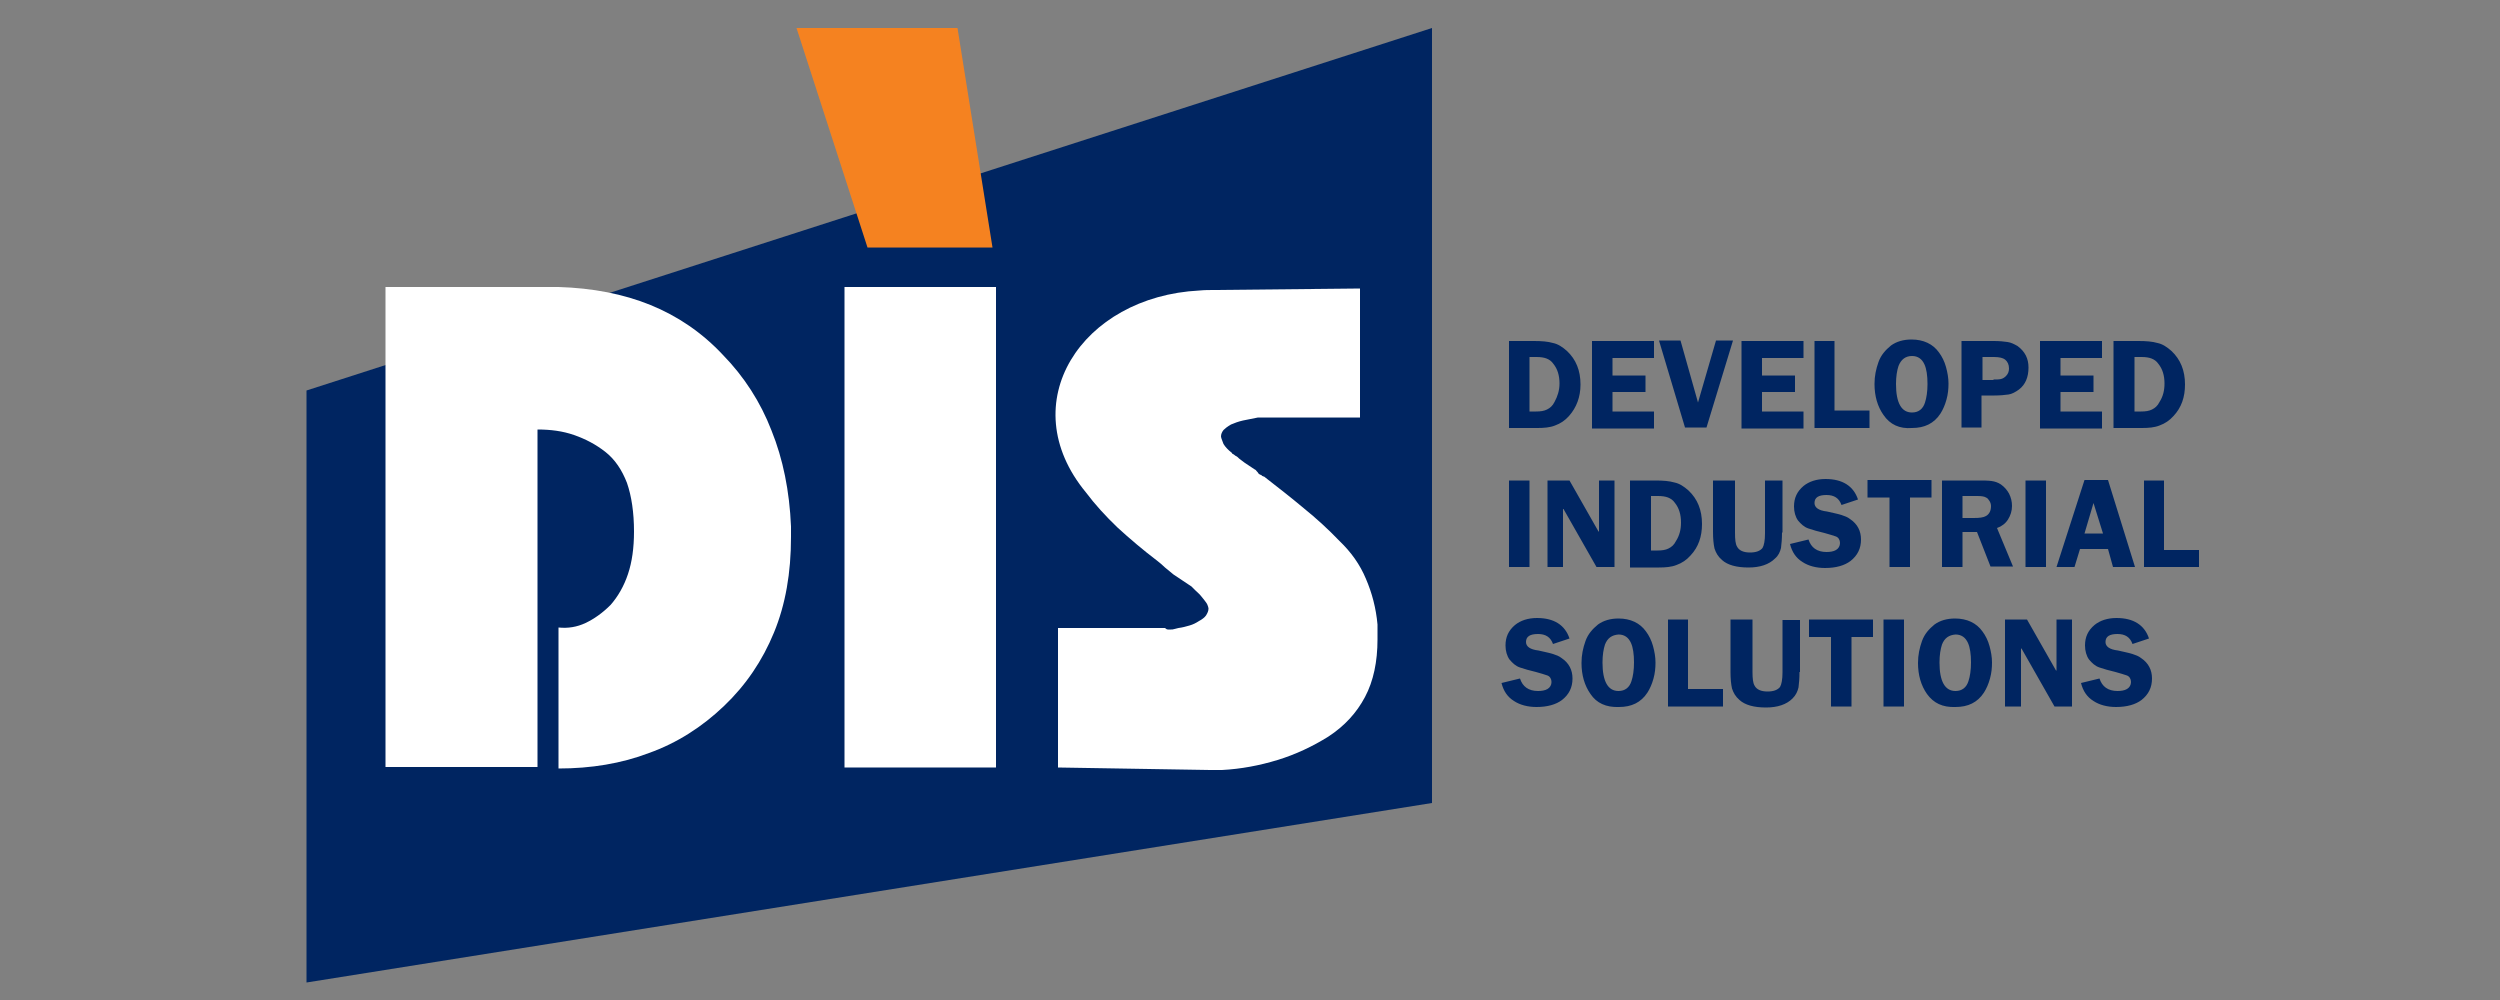 <?xml version="1.0" encoding="utf-8"?>
<!-- Generator: Adobe Illustrator 24.0.1, SVG Export Plug-In . SVG Version: 6.00 Build 0)  -->
<svg version="1.1" xmlns="http://www.w3.org/2000/svg" xmlns:xlink="http://www.w3.org/1999/xlink" x="0px" y="0px"
	 viewBox="0 0 500 200" style="enable-background:new 0 0 500 200;" xml:space="preserve">
<rect x="0" y="0" width="500" height="200" fill="#808080" stroke="none"/>
<style type="text/css">
	.st0{fill-rule:evenodd;clip-rule:evenodd;fill:#002561;}
	.st1{fill-rule:evenodd;clip-rule:evenodd;fill:#FFFFFF;}
	.st2{fill-rule:evenodd;clip-rule:evenodd;fill:#F58220;}
	.st3{display:none;}
	
		.st4{display:inline;fill-rule:evenodd;clip-rule:evenodd;fill:none;stroke:#58595B;stroke-width:0.5;stroke-linecap:round;stroke-linejoin:round;stroke-miterlimit:2.613;stroke-dasharray:0.5,1.5;}
	.st5{display:inline;fill-rule:evenodd;clip-rule:evenodd;fill:none;stroke:#58595B;stroke-width:0.5;stroke-miterlimit:2.613;}
</style>
<g id="Layer_33">
	<polygon class="st0" points="61.3,196.5 286.4,160.6 286.4,5.6 61.3,78.1 61.3,196.5 	"/>
</g>
<g id="Layer_32">
	<path class="st1" d="M211.6,153.5v-27.9H233c0.2,0.2,0.4,0.3,0.6,0.3c0.2,0,0.4,0,0.6,0c0.2,0,0.4,0,0.7-0.1
		c0.3-0.1,0.5-0.1,0.8-0.2c0.8-0.1,1.5-0.3,2.2-0.5c0.7-0.2,1.3-0.5,1.9-0.9c0.6-0.3,1.1-0.7,1.4-1.1c0.3-0.5,0.5-0.9,0.5-1.4
		c0-0.2-0.1-0.4-0.2-0.7c-0.1-0.3-0.3-0.5-0.5-0.8c-0.2-0.3-0.5-0.6-0.8-1c-0.3-0.4-0.7-0.7-1.1-1.1c-0.1-0.1-0.2-0.2-0.2-0.2
		c-0.1-0.1-0.1-0.1-0.2-0.2c-0.1-0.1-0.2-0.2-0.2-0.2c-0.1-0.1-0.1-0.1-0.2-0.2c-0.6-0.4-1.2-0.8-1.8-1.2c-0.6-0.4-1.2-0.8-1.8-1.2
		c-0.6-0.5-1.2-1-1.7-1.4c-0.5-0.5-1-0.9-1.5-1.3c-2.9-2.2-5.6-4.5-8-6.7c-2.4-2.3-4.5-4.6-6.3-7c-14.8-17.9-0.9-39.2,22.7-40.4
		c1-0.1,2-0.1,2.9-0.1l29.2-0.3v25.8h-20.4c-1.1,0.2-2.1,0.4-3,0.6c-0.9,0.2-1.7,0.5-2.4,0.8c-0.7,0.4-1.2,0.8-1.5,1.1
		c-0.3,0.4-0.5,0.8-0.5,1.3c0,0.2,0.1,0.4,0.2,0.7c0.1,0.3,0.2,0.5,0.3,0.8c0.2,0.3,0.4,0.6,0.7,0.9c0.3,0.3,0.6,0.6,1,0.9
		c0,0.1,0.1,0.2,0.2,0.2c0.1,0.1,0.2,0.1,0.3,0.2c0.1,0.1,0.2,0.2,0.3,0.2c0.1,0.1,0.2,0.1,0.3,0.2c0.2,0.2,0.4,0.4,0.7,0.6
		c0.3,0.2,0.5,0.4,0.8,0.6c0.3,0.2,0.6,0.4,0.9,0.6c0.3,0.2,0.6,0.4,0.9,0.6c0.2,0.1,0.4,0.2,0.5,0.4c0.2,0.2,0.3,0.3,0.4,0.5
		c0.1,0.1,0.2,0.2,0.3,0.2c0.1,0.1,0.2,0.1,0.3,0.1c0,0.1,0.1,0.2,0.2,0.2c0.1,0.1,0.2,0.1,0.3,0.1c2.7,2.1,5.4,4.2,7.9,6.3
		c2.6,2.1,5,4.3,7.2,6.6c2.3,2.2,4.1,4.7,5.3,7.6c1.2,2.8,2,5.8,2.3,9.1v3c0,4.4-0.8,8.3-2.5,11.5c-1.7,3.2-4.1,5.8-7.3,7.9
		c-3.2,2-6.6,3.6-10.2,4.7c-3.6,1.1-7.3,1.8-11.1,2c-0.2,0-0.4,0-0.6,0c-0.2,0-0.4,0-0.6,0c-0.2,0-0.4,0-0.6,0c-0.2,0-0.4,0-0.6,0
		L211.6,153.5L211.6,153.5z"/>
</g>
<g id="Layer_31">
	<polygon class="st1" points="168.9,153.5 168.9,57.4 199.2,57.4 199.2,153.5 168.9,153.5 	"/>
</g>
<g id="Layer_30">
	<path class="st1" d="M77.1,153.5V57.4h34.6c6.8,0.2,13,1.4,18.4,3.6c5.4,2.2,10.3,5.5,14.5,10c4.2,4.3,7.5,9.4,9.7,15.1
		c2.3,5.7,3.6,12.1,3.9,19.2v2.1c0,7.2-1.1,13.5-3.4,19.1c-2.3,5.6-5.6,10.5-10,14.7c-4.4,4.2-9.4,7.4-15,9.4
		c-5.5,2.1-11.6,3.1-18.1,3.1v-28.2c1.9,0.2,3.7-0.1,5.4-0.9c1.7-0.8,3.4-2,5-3.6c1.5-1.7,2.7-3.8,3.5-6.2c0.8-2.4,1.2-5.2,1.2-8.5
		c0-3.8-0.5-7.1-1.4-9.7c-1-2.6-2.4-4.7-4.3-6.2c-1.9-1.5-4-2.6-6.3-3.4c-2.3-0.8-4.7-1.1-7.3-1.1v67.5H77.1L77.1,153.5z"/>
</g>
<g id="Layer_29">
	<polygon class="st2" points="198.5,49.5 191.5,5.6 159.3,5.6 173.5,49.5 198.5,49.5 	"/>
</g>
<g id="Layer_28">
	<path class="st0" d="M306.8,68.2c1.5,0,2.8,0.1,3.8,0.4c1,0.2,1.9,0.8,2.8,1.6c1.8,1.7,2.7,3.9,2.7,6.7c0,2.5-0.8,4.6-2.3,6.3
		c-0.8,0.9-1.7,1.5-2.8,1.9c-1,0.4-2.2,0.5-3.5,0.5h-5.7V68.2H306.8L306.8,68.2z M305.8,82.3h1.4c0.9,0,1.6-0.1,2.2-0.4
		c0.6-0.3,1.1-0.7,1.5-1.5c0.6-1.1,1-2.3,1-3.7c0-1.6-0.4-2.9-1.2-3.9c-0.4-0.6-0.9-0.9-1.4-1.1c-0.5-0.2-1.2-0.3-2-0.3h-1.4V82.3
		L305.8,82.3z M322.5,71.6v3.5h6.6v3.3h-6.6v3.9h8.3v3.4h-12.4V68.2h12.4v3.4H322.5L322.5,71.6z M341.3,85.5H337l-5.2-17.4h4.3
		l3.5,12.4l3.6-12.4h3.4L341.3,85.5L341.3,85.5z M352.4,71.6v3.5h6.6v3.3h-6.6v3.9h8.3v3.4h-12.4V68.2h12.4v3.4H352.4L352.4,71.6z
		 M373.9,82.1v3.5h-11V68.2h4v13.9H373.9L373.9,82.1z M376.7,83c-1.2-1.7-1.8-3.8-1.8-6.2c0-1.6,0.3-3,0.8-4.4
		c0.5-1.4,1.4-2.4,2.5-3.3c1.1-0.8,2.5-1.2,4.1-1.2c2.4,0,4.3,0.9,5.5,2.6c0.6,0.8,1.1,1.8,1.4,2.9c0.3,1.1,0.5,2.2,0.5,3.3
		c0,1.1-0.1,2.1-0.4,3.2c-0.3,1.1-0.7,2-1.2,2.8c-1.3,2-3.2,2.9-5.7,2.9C379.9,85.8,378,84.9,376.7,83L376.7,83z M379.7,73.2
		c-0.3,0.9-0.5,2.1-0.5,3.6c0,3.8,1.1,5.7,3.2,5.7c1.3,0,2.2-0.7,2.6-2c0.3-0.9,0.5-2.2,0.5-3.7c0-1.7-0.2-3-0.6-3.9
		c-0.5-1.1-1.3-1.7-2.5-1.7C381.1,71.2,380.2,71.9,379.7,73.2L379.7,73.2z M396.4,85.5h-4.1V68.2h6.5c1.1,0,2,0.1,2.7,0.2
		c0.7,0.1,1.3,0.4,2,0.8c1.5,1.1,2.2,2.5,2.2,4.3c0,1.9-0.6,3.4-1.9,4.4c-0.7,0.5-1.4,0.9-2.1,1c-0.7,0.1-1.7,0.2-2.8,0.2h-2.6V85.5
		L396.4,85.5z M398.7,75.9c0.6,0,1.1,0,1.5-0.1c0.4-0.1,0.7-0.3,1-0.6c0.4-0.4,0.6-0.9,0.6-1.5c0-0.8-0.3-1.4-0.8-1.8
		c-0.4-0.3-1.1-0.5-2.2-0.5h-2.3v4.6H398.7L398.7,75.9z M412.1,71.6v3.5h6.6v3.3h-6.6v3.9h8.3v3.4h-12.4V68.2h12.4v3.4H412.1
		L412.1,71.6z M427.7,68.2c1.5,0,2.8,0.1,3.8,0.4c1,0.2,1.9,0.8,2.8,1.6c1.8,1.7,2.7,3.9,2.7,6.7c0,2.5-0.7,4.6-2.3,6.3
		c-0.8,0.9-1.7,1.5-2.8,1.9c-1,0.4-2.2,0.5-3.5,0.5h-5.7V68.2H427.7L427.7,68.2z M426.8,82.3h1.4c0.9,0,1.6-0.1,2.2-0.4
		c0.6-0.3,1.1-0.7,1.5-1.5c0.7-1.1,1-2.3,1-3.7c0-1.6-0.4-2.9-1.2-3.9c-0.4-0.6-0.9-0.9-1.4-1.1c-0.5-0.2-1.2-0.3-2-0.3h-1.4V82.3z"
		/>
</g>
<g id="Layer_27">
	<path class="st0" d="M305.9,113.4h-4.1V96.1h4.1V113.4L305.9,113.4z M322.8,113.4h-3.5l-6.6-11.6h-0.1v11.6h-3.1V96.1h4.4l5.8,10.2
		h0.1V96.1h3.1V113.4L322.8,113.4z M331.1,96.1c1.5,0,2.8,0.1,3.8,0.4c1,0.2,1.9,0.8,2.8,1.6c1.8,1.7,2.7,3.9,2.7,6.7
		c0,2.5-0.7,4.6-2.3,6.3c-0.8,0.9-1.7,1.5-2.8,1.9c-1,0.4-2.2,0.5-3.5,0.5H326V96.1H331.1L331.1,96.1z M330.1,110.1h1.4
		c0.9,0,1.6-0.1,2.2-0.4c0.6-0.3,1.1-0.7,1.5-1.5c0.7-1.1,1-2.3,1-3.7c0-1.6-0.4-2.9-1.2-3.9c-0.4-0.6-0.9-0.9-1.4-1.1
		c-0.5-0.2-1.2-0.3-2-0.3h-1.4V110.1L330.1,110.1z M356.4,106.5c0,1.3-0.1,2.3-0.2,3.1c-0.2,0.8-0.5,1.5-1.2,2.1
		c-1.2,1.2-3,1.8-5.3,1.8c-2.4,0-4.2-0.5-5.3-1.5c-0.8-0.7-1.2-1.4-1.5-2.3c-0.2-0.9-0.3-2-0.3-3.3V96.1h4.4v10.5
		c0,1.3,0.1,2.2,0.4,2.7c0.4,0.8,1.3,1.2,2.6,1.2c1.2,0,2-0.3,2.5-0.9c0.3-0.5,0.5-1.5,0.5-2.9V96.1h3.5V106.5L356.4,106.5z
		 M368.3,101c-0.5-1.4-1.5-2-3-2c-1.6,0-2.4,0.5-2.4,1.6c0,0.9,0.8,1.5,2.5,1.7c1.3,0.3,2.3,0.5,2.9,0.7c0.6,0.2,1.2,0.4,1.7,0.8
		c1.5,1,2.2,2.4,2.2,4.1c0,1.8-0.7,3.2-2.1,4.3c-1.2,0.9-2.9,1.4-5.1,1.4c-1.7,0-3.3-0.4-4.5-1.2c-1.3-0.8-2.1-2-2.5-3.6l3.7-0.9
		c0.5,1.6,1.7,2.5,3.6,2.5c0.7,0,1.4-0.1,1.9-0.4c0.5-0.3,0.8-0.8,0.8-1.4c0-0.6-0.3-1.1-0.8-1.3c-0.5-0.2-1.3-0.4-2.3-0.7
		c-1.3-0.3-2.3-0.6-3.2-0.9c-0.9-0.3-1.5-0.9-2.1-1.6c-0.5-0.7-0.8-1.7-0.8-2.8c0-1.7,0.6-3,1.9-4.1c1.1-0.9,2.6-1.4,4.4-1.4
		c3.4,0,5.6,1.4,6.5,4.1L368.3,101L368.3,101z M386.3,99.5h-4.3v13.9h-4.1V99.5h-4.4v-3.5h12.8V99.5L386.3,99.5z M392.5,113.4h-4.1
		V96.1h7.3c1,0,1.9,0,2.6,0.1c0.7,0.1,1.3,0.3,1.9,0.7c0.7,0.5,1.2,1.1,1.6,1.8c0.4,0.8,0.6,1.6,0.6,2.5c0,1-0.3,1.9-0.8,2.7
		c-0.5,0.8-1.3,1.4-2.2,1.7l3.2,7.7h-4.5l-2.7-6.9h-2.9V113.4L392.5,113.4z M392.5,103.6h2.2c1.2,0,2-0.1,2.5-0.4c0.7-0.4,1-1.1,1-2
		c0-0.3-0.1-0.7-0.3-1c-0.2-0.3-0.4-0.6-0.7-0.7c-0.3-0.2-0.9-0.3-1.7-0.3h-0.9h-2.1V103.6L392.5,103.6z M409.2,113.4h-4.1V96.1h4.1
		V113.4L409.2,113.4z M427,113.4h-4.4l-1-3.6h-5.6l-1.1,3.6h-3.6l5.6-17.4h4.7L427,113.4L427,113.4z M420.6,106.7l-1.9-6.1l-1.8,6.1
		H420.6L420.6,106.7z M439.8,109.9v3.5h-11V96.1h4v13.9H439.8z"/>
</g>
<g id="Layer_26">
	<path class="st0" d="M310.6,128.8c-0.5-1.4-1.5-2-3-2c-1.6,0-2.4,0.5-2.4,1.6c0,0.9,0.8,1.5,2.5,1.7c1.3,0.3,2.3,0.5,2.9,0.7
		c0.6,0.2,1.2,0.4,1.7,0.8c1.5,1,2.2,2.4,2.2,4.1c0,1.8-0.7,3.2-2.1,4.3c-1.2,0.9-2.9,1.4-5.1,1.4c-1.7,0-3.3-0.4-4.5-1.2
		c-1.3-0.8-2.1-2-2.5-3.6l3.7-0.9c0.5,1.6,1.7,2.5,3.6,2.5c0.7,0,1.4-0.1,1.9-0.4c0.5-0.3,0.8-0.8,0.8-1.4c0-0.6-0.3-1.1-0.8-1.3
		c-0.5-0.2-1.3-0.4-2.3-0.7c-1.3-0.3-2.3-0.6-3.2-0.9c-0.9-0.3-1.5-0.9-2.1-1.6c-0.5-0.7-0.8-1.7-0.8-2.8c0-1.7,0.6-3,1.9-4.1
		c1.1-0.9,2.6-1.4,4.4-1.4c3.4,0,5.6,1.4,6.5,4.1L310.6,128.8L310.6,128.8z M318.1,138.8c-1.2-1.7-1.8-3.8-1.8-6.2
		c0-1.6,0.3-3,0.8-4.4c0.5-1.4,1.4-2.4,2.5-3.3c1.1-0.8,2.5-1.2,4.1-1.2c2.4,0,4.3,0.9,5.5,2.6c0.6,0.8,1.1,1.8,1.4,2.9
		c0.3,1.1,0.5,2.2,0.5,3.3c0,1.1-0.1,2.1-0.4,3.2c-0.3,1.1-0.7,2-1.2,2.8c-1.3,2-3.2,2.9-5.7,2.9
		C321.2,141.5,319.3,140.6,318.1,138.8L318.1,138.8z M321,128.9c-0.3,0.9-0.5,2.1-0.5,3.6c0,3.8,1.1,5.7,3.2,5.7
		c1.3,0,2.2-0.7,2.6-2c0.3-0.9,0.5-2.2,0.5-3.7c0-1.7-0.2-3-0.6-3.9c-0.5-1.1-1.3-1.7-2.5-1.7C322.4,127,321.5,127.6,321,128.9
		L321,128.9z M344.6,137.8v3.5h-11v-17.4h4v13.9H344.6L344.6,137.8z M359.9,134.4c0,1.3-0.1,2.3-0.2,3.1c-0.2,0.8-0.5,1.5-1.2,2.2
		c-1.2,1.2-3,1.8-5.3,1.8c-2.4,0-4.2-0.5-5.3-1.5c-0.8-0.7-1.2-1.4-1.5-2.3c-0.2-0.9-0.3-2-0.3-3.3v-10.5h4.4v10.5
		c0,1.3,0.1,2.2,0.4,2.7c0.4,0.8,1.3,1.2,2.6,1.2c1.2,0,2-0.3,2.5-0.9c0.3-0.5,0.5-1.5,0.5-2.9v-10.5h3.5V134.4L359.9,134.4z
		 M374.6,127.4h-4.3v13.9h-4.1v-13.9h-4.4v-3.5h12.8V127.4L374.6,127.4z M380.8,141.3h-4.1v-17.4h4.1V141.3L380.8,141.3z
		 M385.4,138.8c-1.2-1.7-1.8-3.8-1.8-6.2c0-1.6,0.3-3,0.8-4.4c0.5-1.4,1.4-2.4,2.5-3.3c1.1-0.8,2.5-1.2,4.1-1.2
		c2.4,0,4.3,0.9,5.5,2.6c0.6,0.8,1.1,1.8,1.4,2.9c0.3,1.1,0.5,2.2,0.5,3.3c0,1.1-0.1,2.1-0.4,3.2c-0.3,1.1-0.7,2-1.2,2.8
		c-1.3,2-3.2,2.9-5.7,2.9C388.5,141.5,386.7,140.6,385.4,138.8L385.4,138.8z M388.4,128.9c-0.3,0.9-0.5,2.1-0.5,3.6
		c0,3.8,1.1,5.7,3.2,5.7c1.3,0,2.2-0.7,2.6-2c0.3-0.9,0.5-2.2,0.5-3.7c0-1.7-0.2-3-0.6-3.9c-0.5-1.1-1.3-1.7-2.5-1.7
		C389.8,127,388.9,127.6,388.4,128.9L388.4,128.9z M414.4,141.3h-3.5l-6.6-11.6h-0.1v11.6H401v-17.4h4.4l5.8,10.2h0.1v-10.2h3.1
		V141.3L414.4,141.3z M426.5,128.8c-0.5-1.4-1.5-2-3-2c-1.6,0-2.4,0.5-2.4,1.6c0,0.9,0.8,1.5,2.5,1.7c1.3,0.3,2.3,0.5,2.9,0.7
		c0.6,0.2,1.2,0.4,1.7,0.8c1.5,1,2.2,2.4,2.2,4.1c0,1.8-0.7,3.2-2.1,4.3c-1.2,0.9-2.9,1.4-5.1,1.4c-1.7,0-3.3-0.4-4.5-1.2
		c-1.3-0.8-2.1-2-2.5-3.6l3.7-0.9c0.5,1.6,1.7,2.5,3.6,2.5c0.7,0,1.4-0.1,1.9-0.4c0.5-0.3,0.8-0.8,0.8-1.4c0-0.6-0.3-1.1-0.8-1.3
		c-0.5-0.2-1.3-0.4-2.3-0.7c-1.3-0.3-2.3-0.6-3.2-0.9c-0.9-0.3-1.5-0.9-2.1-1.6c-0.5-0.7-0.8-1.7-0.8-2.8c0-1.7,0.6-3,1.9-4.1
		c1.1-0.9,2.6-1.4,4.4-1.4c3.4,0,5.6,1.4,6.5,4.1L426.5,128.8z"/>
</g>
<g id="Layer_23" class="st3">
	<line class="st4" x1="300.8" y1="38.4" x2="100.6" y2="38.4"/>
</g>
<g id="Layer_22" class="st3">
	<line class="st4" x1="231.3" y1="115.7" x2="231.3" y2="-4.7"/>
</g>
<g id="Layer_21" class="st3">
	<line class="st4" x1="322.8" y1="73.6" x2="113.7" y2="73.6"/>
</g>
<g id="Layer_20" class="st3">
	<line class="st4" x1="225.9" y1="107.8" x2="225.9" y2="-16.2"/>
</g>
<g id="Layer_19" class="st3">
	<line class="st4" x1="154" y1="116.9" x2="154" y2="-18"/>
</g>
<g id="Layer_18" class="st3">
	<line class="st4" x1="148.7" y1="109.1" x2="148.7" y2="-2.6"/>
</g>
<g id="Layer_17" class="st3">
	<line class="st4" x1="314.5" y1="-7.3" x2="115.4" y2="56.7"/>
</g>
<g id="Layer_16" class="st3">
	<line class="st4" x1="314.5" y1="-7.3" x2="115.4" y2="56.7"/>
</g>
<g id="Layer_15" class="st3">
	<line class="st4" x1="320.6" y1="61.8" x2="114.1" y2="95.2"/>
</g>
<g id="Layer_14" class="st3">
	<line class="st4" x1="220.2" y1="130.6" x2="170.5" y2="-24.8"/>
</g>
<g id="Layer_13" class="st3">
	<line class="st4" x1="215.9" y1="134" x2="188.7" y2="-26.8"/>
</g>
<g id="Layer_12" class="st3">
	<line class="st4" x1="322.8" y1="89.6" x2="113.7" y2="89.6"/>
</g>
<g id="Layer_11" class="st3">
	<line class="st4" x1="322.8" y1="19.4" x2="113.7" y2="19.4"/>
</g>
<g id="Layer_10" class="st3">
	<line class="st4" x1="280.5" y1="35.5" x2="113.7" y2="35.5"/>
</g>
<g id="Layer_9" class="st3">
	<line class="st4" x1="188.2" y1="109.7" x2="188.2" y2="-36.5"/>
</g>
<g id="Layer_8" class="st3">
	<line class="st4" x1="199.3" y1="100.5" x2="199.3" y2="-36.5"/>
</g>
<g id="Layer_7" class="st3">
	<path class="st5" d="M151.3,19.4c1.5,0,2.7-1.2,2.7-2.7c0-1.5-1.2-2.7-2.7-2.7c-1.5,0-2.7,1.2-2.7,2.7
		C148.7,18.2,149.9,19.4,151.3,19.4z"/>
</g>
<g id="Layer_6" class="st3">
	<path class="st5" d="M228.7,19.4c1.5,0,2.7-1.2,2.7-2.7c0-1.5-1.2-2.7-2.7-2.7c-1.5,0-2.7,1.2-2.7,2.7
		C226,18.2,227.2,19.4,228.7,19.4z"/>
</g>
<g id="Layer_5" class="st3">
	<path class="st5" d="M156.5,43.2c1.3,0,2.3-1,2.3-2.3c0-1.3-1-2.3-2.3-2.3c-1.3,0-2.3,1-2.3,2.3C154.2,42.2,155.3,43.2,156.5,43.2z
		"/>
</g>
<g id="Layer_4" class="st3">
	<path class="st5" d="M181.3,89.6c1.5,0,2.7-1.2,2.7-2.7c0-1.5-1.2-2.7-2.7-2.7s-2.7,1.2-2.7,2.7C178.7,88.4,179.9,89.6,181.3,89.6z
		"/>
</g>
<g id="Layer_3" class="st3">
	<path class="st5" d="M193.7,100.7c3.1,0,5.6-2.5,5.6-5.6s-2.5-5.6-5.6-5.6c-3.1,0-5.6,2.5-5.6,5.6S190.7,100.7,193.7,100.7z"/>
</g>
<g id="Layer_2" class="st3">
	<path class="st5" d="M136.8,49.5c3.1,0,5.6-2.5,5.6-5.6c0-3.1-2.5-5.6-5.6-5.6c-3.1,0-5.6,2.5-5.6,5.6
		C131.2,47,133.7,49.5,136.8,49.5z"/>
</g>
</svg>
